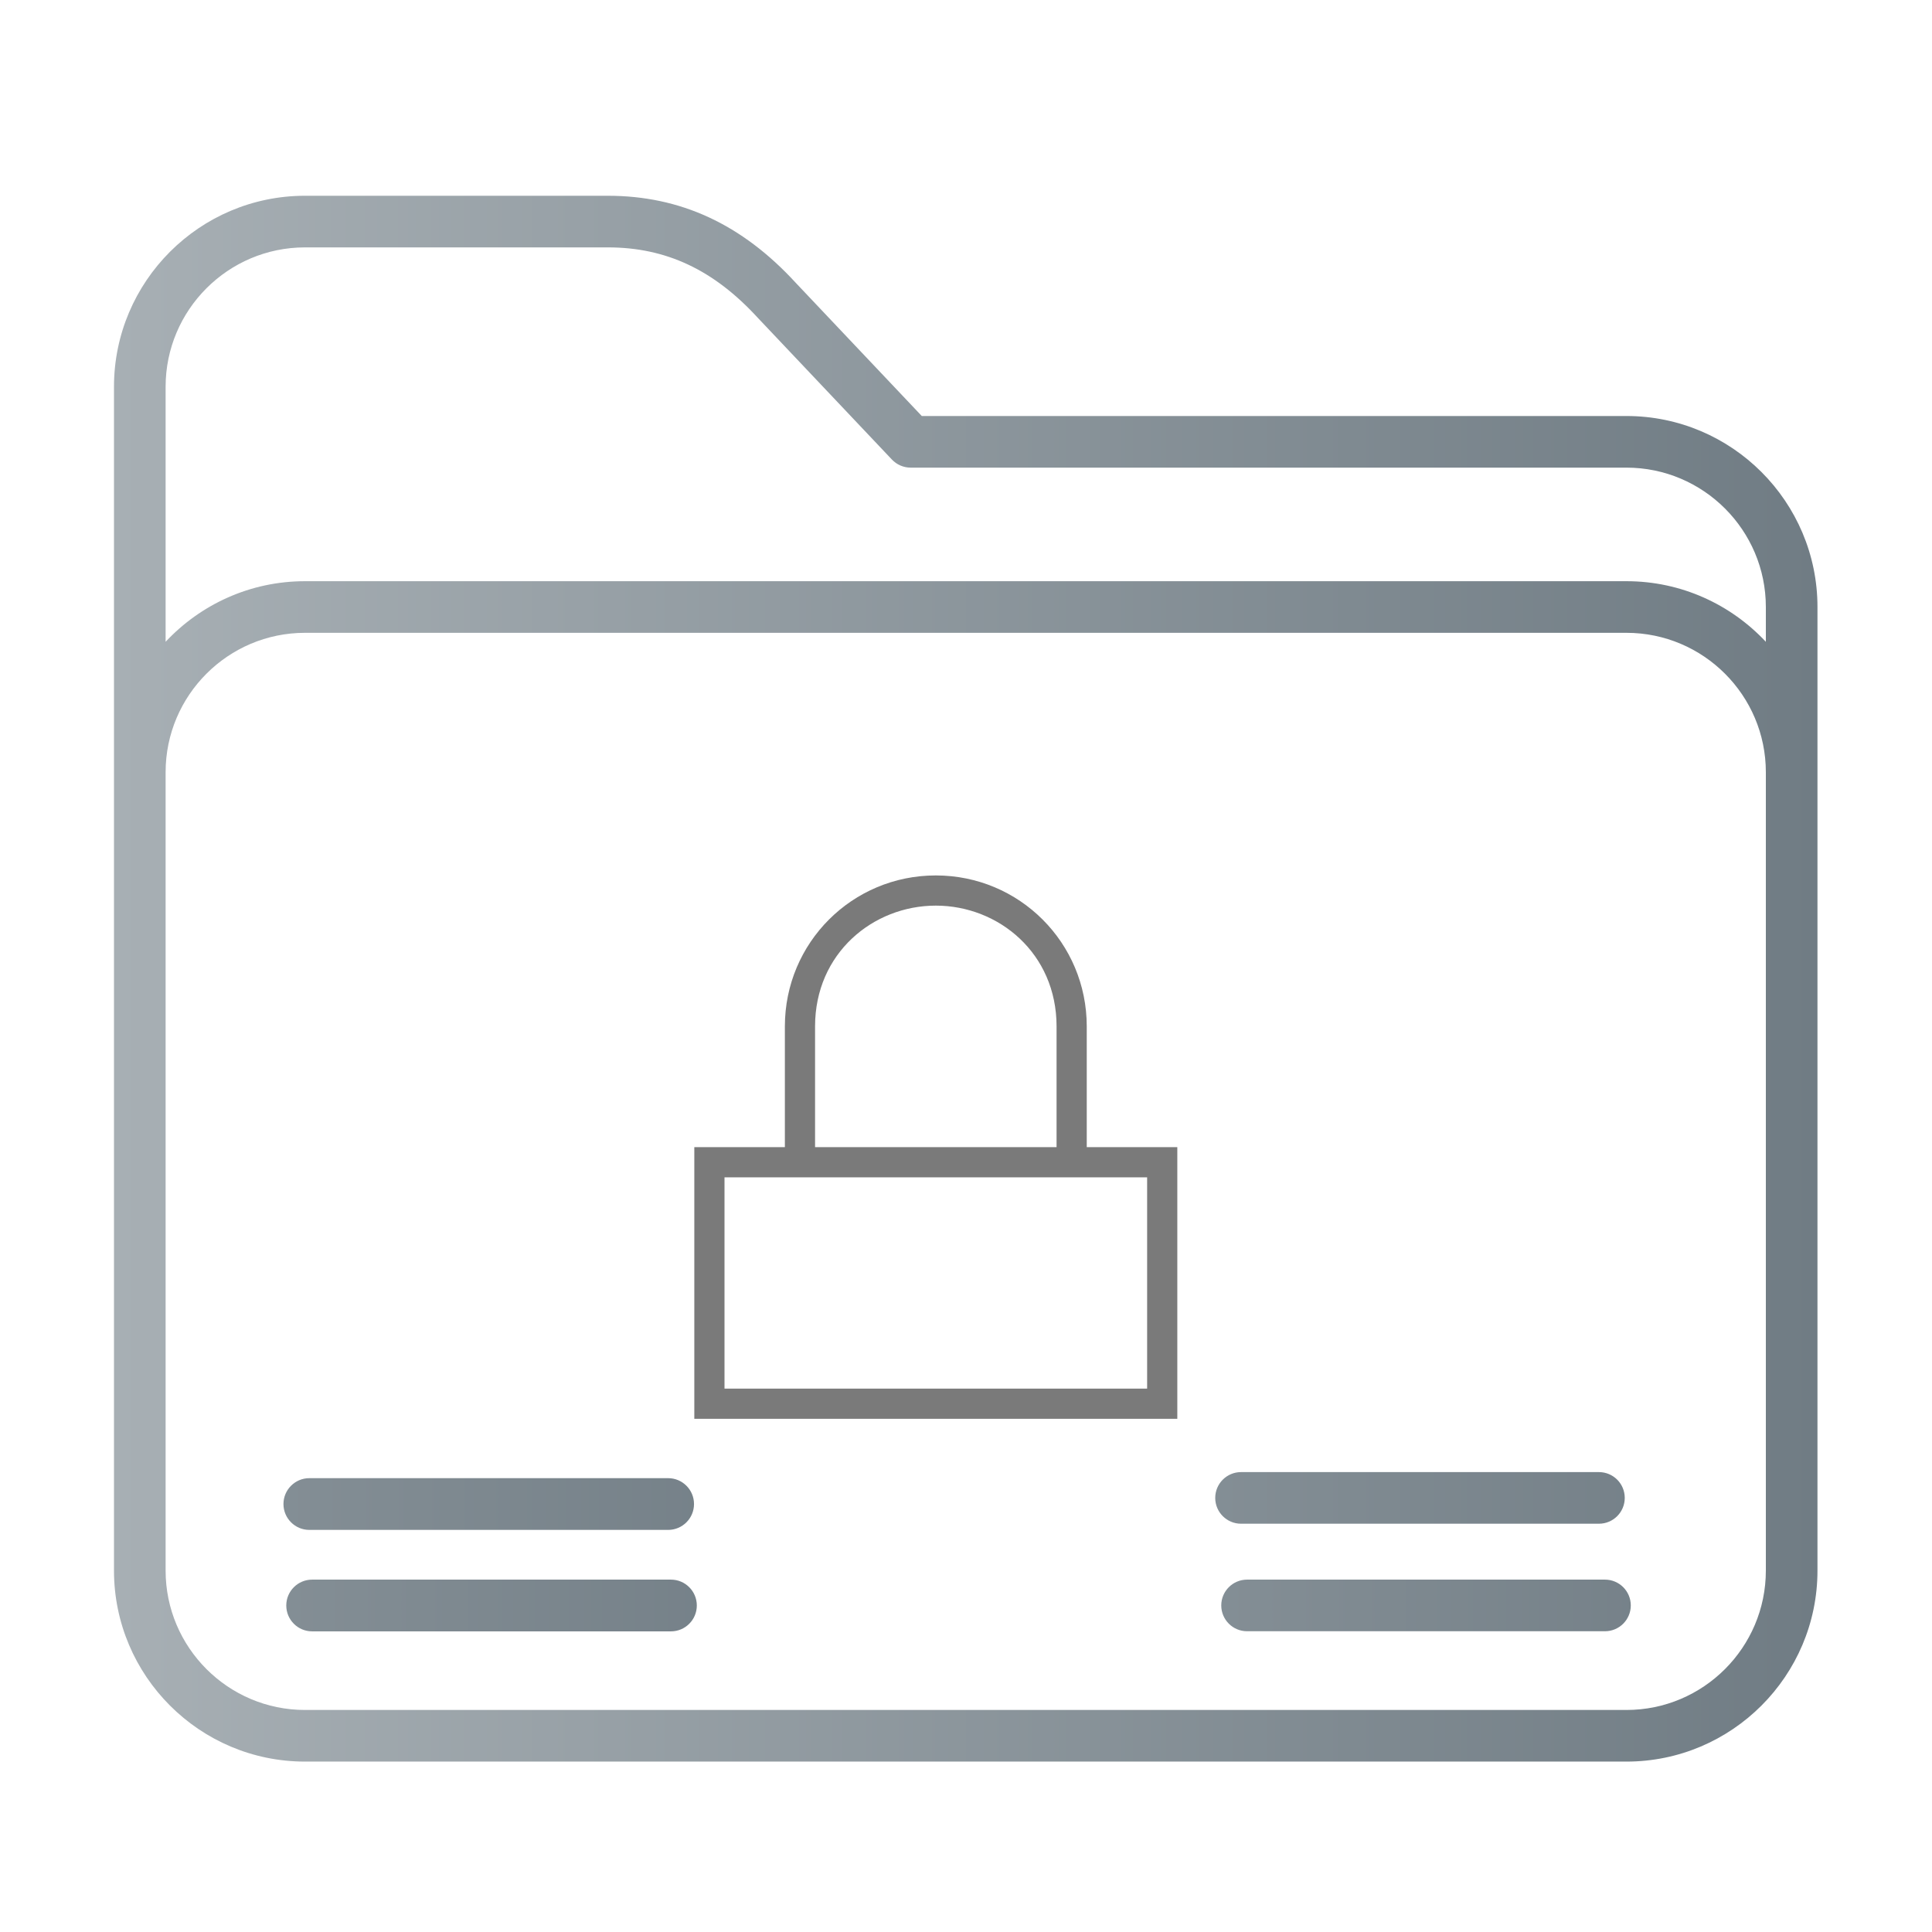 <?xml version="1.0" encoding="UTF-8" standalone="no"?>
<svg
   xmlns:dc="http://purl.org/dc/elements/1.1/"
   xmlns:cc="http://creativecommons.org/ns#"
   xmlns:rdf="http://www.w3.org/1999/02/22-rdf-syntax-ns#"
   xmlns:svg="http://www.w3.org/2000/svg"
   xmlns="http://www.w3.org/2000/svg"
   xmlns:xlink="http://www.w3.org/1999/xlink"
   xmlns:sodipodi="http://sodipodi.sourceforge.net/DTD/sodipodi-0.dtd"
   xmlns:inkscape="http://www.inkscape.org/namespaces/inkscape"
   inkscape:version="1.0.1 (3bc2e813f5, 2020-09-07)"
   sodipodi:docname="folder-encrypted.svg"
   id="svg12"
   version="1.1"
   viewBox="0 0 64 64">
  <sodipodi:namedview
     inkscape:document-rotation="0"
     inkscape:current-layer="svg12"
     inkscape:window-maximized="1"
     inkscape:window-y="0"
     inkscape:window-x="0"
     inkscape:cy="33.956387"
     inkscape:cx="-34.055691"
     inkscape:zoom="5.2609472"
     showgrid="true"
     id="namedview14"
     inkscape:window-height="1013"
     inkscape:window-width="1920"
     inkscape:pageshadow="2"
     inkscape:pageopacity="0"
     guidetolerance="10"
     gridtolerance="10"
     objecttolerance="10"
     borderopacity="1"
     bordercolor="#666666"
     pagecolor="#ffffff">
    <inkscape:grid
       type="xygrid"
       id="grid880" />
  </sodipodi:namedview>
  <defs
     id="defs3051">
    <linearGradient
       inkscape:collect="always"
       id="linearGradient842">
      <stop
         style="stop-color:#a7afb4;stop-opacity:1"
         offset="0"
         id="stop838" />
      <stop
         style="stop-color:#707c84;stop-opacity:1"
         offset="1"
         id="stop840" />
    </linearGradient>
    <style
       id="current-color-scheme"
       type="text/css">
      .ColorScheme-Text {
        color:#31363b;
      }
      .ColorScheme-Background {
        color:#eff0f1;
      }
      .ColorScheme-Highlight {
        color:#3daee9;
      }
      .ColorScheme-ViewText {
        color:#31363b;
      }
      .ColorScheme-ViewBackground {
        color:#fcfcfc;
      }
      .ColorScheme-ViewHover {
        color:#93cee9;
      }
      .ColorScheme-ViewFocus{
        color:#3daee9;
      }
      .ColorScheme-ButtonText {
        color:#31363b;
      }
      .ColorScheme-ButtonBackground {
        color:#eff0f1;
      }
      .ColorScheme-ButtonHover {
        color:#93cee9;
      }
      .ColorScheme-ButtonFocus{
        color:#3daee9;
      }
      </style>
    <linearGradient
       inkscape:collect="always"
       xlink:href="#linearGradient842"
       id="linearGradient844"
       x1="0"
       y1="247.5"
       x2="495"
       y2="247.5"
       gradientUnits="userSpaceOnUse" />
    <linearGradient
       inkscape:collect="always"
       xlink:href="#linearGradient842"
       id="linearGradient838"
       gradientUnits="userSpaceOnUse"
       x1="0"
       y1="247.5"
       x2="495"
       y2="247.5"
       gradientTransform="translate(1.753,202.124)" />
    <linearGradient
       inkscape:collect="always"
       xlink:href="#linearGradient842"
       id="linearGradient843"
       gradientUnits="userSpaceOnUse"
       x1="0"
       y1="247.5"
       x2="495"
       y2="247.5"
       gradientTransform="translate(-1.2000001e-5,210.878)" />
    <linearGradient
       inkscape:collect="always"
       xlink:href="#linearGradient842"
       id="linearGradient843-3"
       gradientUnits="userSpaceOnUse"
       x1="0"
       y1="247.5"
       x2="495"
       y2="247.5"
       gradientTransform="matrix(0.114,0,0,0.114,-27.182,28.394)" />
    <linearGradient
       inkscape:collect="always"
       xlink:href="#linearGradient842"
       id="linearGradient843-35"
       gradientUnits="userSpaceOnUse"
       x1="0"
       y1="247.5"
       x2="495"
       y2="247.5"
       gradientTransform="matrix(0.114,0,0,0.114,-27.088,31.755)" />
  </defs>
  <g
     id="g8"
     transform="matrix(0.114,0,0,0.114,3.776,4.205)"
     style="fill-opacity:1;fill:url(#linearGradient844)">
    <path
       d="M 439.5,84 H 234.729 L 198.09,45.279 C 182.464,28.269 164.607,20 143.5,20 h -88 C 24.897,20 0,44.897 0,75.5 v 344 C 0,450.103 24.897,475 55.5,475 h 384 c 30.603,0 55.5,-24.897 55.5,-55.5 v -280 C 495,108.897 470.103,84 439.5,84 Z M 480,419.5 c 0,22.332 -18.168,40.5 -40.5,40.5 H 55.5 C 33.168,460 15,441.832 15,419.5 v -232 C 15,165.168 33.168,147 55.5,147 h 384 c 22.332,0 40.5,18.168 40.5,40.5 z M 439.5,132 H 55.5 C 39.536,132 25.135,138.784 15,149.61 V 75.5 C 15,53.168 33.168,35 55.5,35 h 88 c 16.92,0 30.768,6.503 43.579,20.465 0.026,0.028 0.052,0.057 0.079,0.084 l 38.895,41.105 C 227.469,98.151 229.439,99 231.5,99 h 208 c 22.332,0 40.5,18.168 40.5,40.5 v 10.11 C 469.865,138.784 455.464,132 439.5,132 Z"
       id="path2"
       style="fill-opacity:1;fill:url(#linearGradient844)" />
    <path
       d="m 431.5,390.878 h -104 c -4.142,0 -7.5,3.357 -7.5,7.5 0,4.143 3.358,7.5 7.5,7.5 h 104 c 4.142,0 7.5,-3.357 7.5,-7.5 0,-4.143 -3.358,-7.5 -7.5,-7.5 z"
       id="path4-3"
       style="fill:url(#linearGradient843);fill-opacity:1" />
    <path
       d="m 433.253,422.124 h -104 c -4.142,0 -7.5,3.357 -7.5,7.5 0,4.143 3.358,7.5 7.5,7.5 h 104 c 4.142,0 7.5,-3.357 7.5,-7.5 0,-4.143 -3.358,-7.5 -7.5,-7.5 z"
       id="path6-6"
       style="fill:url(#linearGradient838);fill-opacity:1" />
  </g>
  <path
     d="M 22.132,48.966 H 10.247 c -0.473,0 -0.857,0.384 -0.857,0.857 0,0.473 0.384,0.857 0.857,0.857 h 11.886 c 0.473,0 0.857,-0.384 0.857,-0.857 0,-0.473 -0.384,-0.857 -0.857,-0.857 z"
     id="path4-3-5"
     style="fill:url(#linearGradient843-3);fill-opacity:1;stroke-width:0.114" />
  <path
     d="M 22.226,52.327 H 10.34 c -0.473,0 -0.857,0.384 -0.857,0.857 0,0.473 0.384,0.857 0.857,0.857 h 11.886 c 0.473,0 0.857,-0.384 0.857,-0.857 0,-0.473 -0.384,-0.857 -0.857,-0.857 z"
     id="path4-3-9"
     style="fill:url(#linearGradient843-35);fill-opacity:1;stroke-width:0.114" />
  <path
     style="fill:#7a7a7a;fill-opacity:1"
     d="m 31,29 c -2.77,0 -5,2.23 -5,5 v 4 h -3 v 2 7 H 39 V 38 H 37.25 36 v -4 c 0,-2.77 -2.23,-5 -5,-5 z m 0,1 c 2.078,0 4,1.576 4,4 v 4 h -8 v -4 c 0,-2.424 1.923,-4 4,-4 z m -7,9 h 14 v 7 H 24 Z"
     id="rect4136-9-5" />
</svg>
